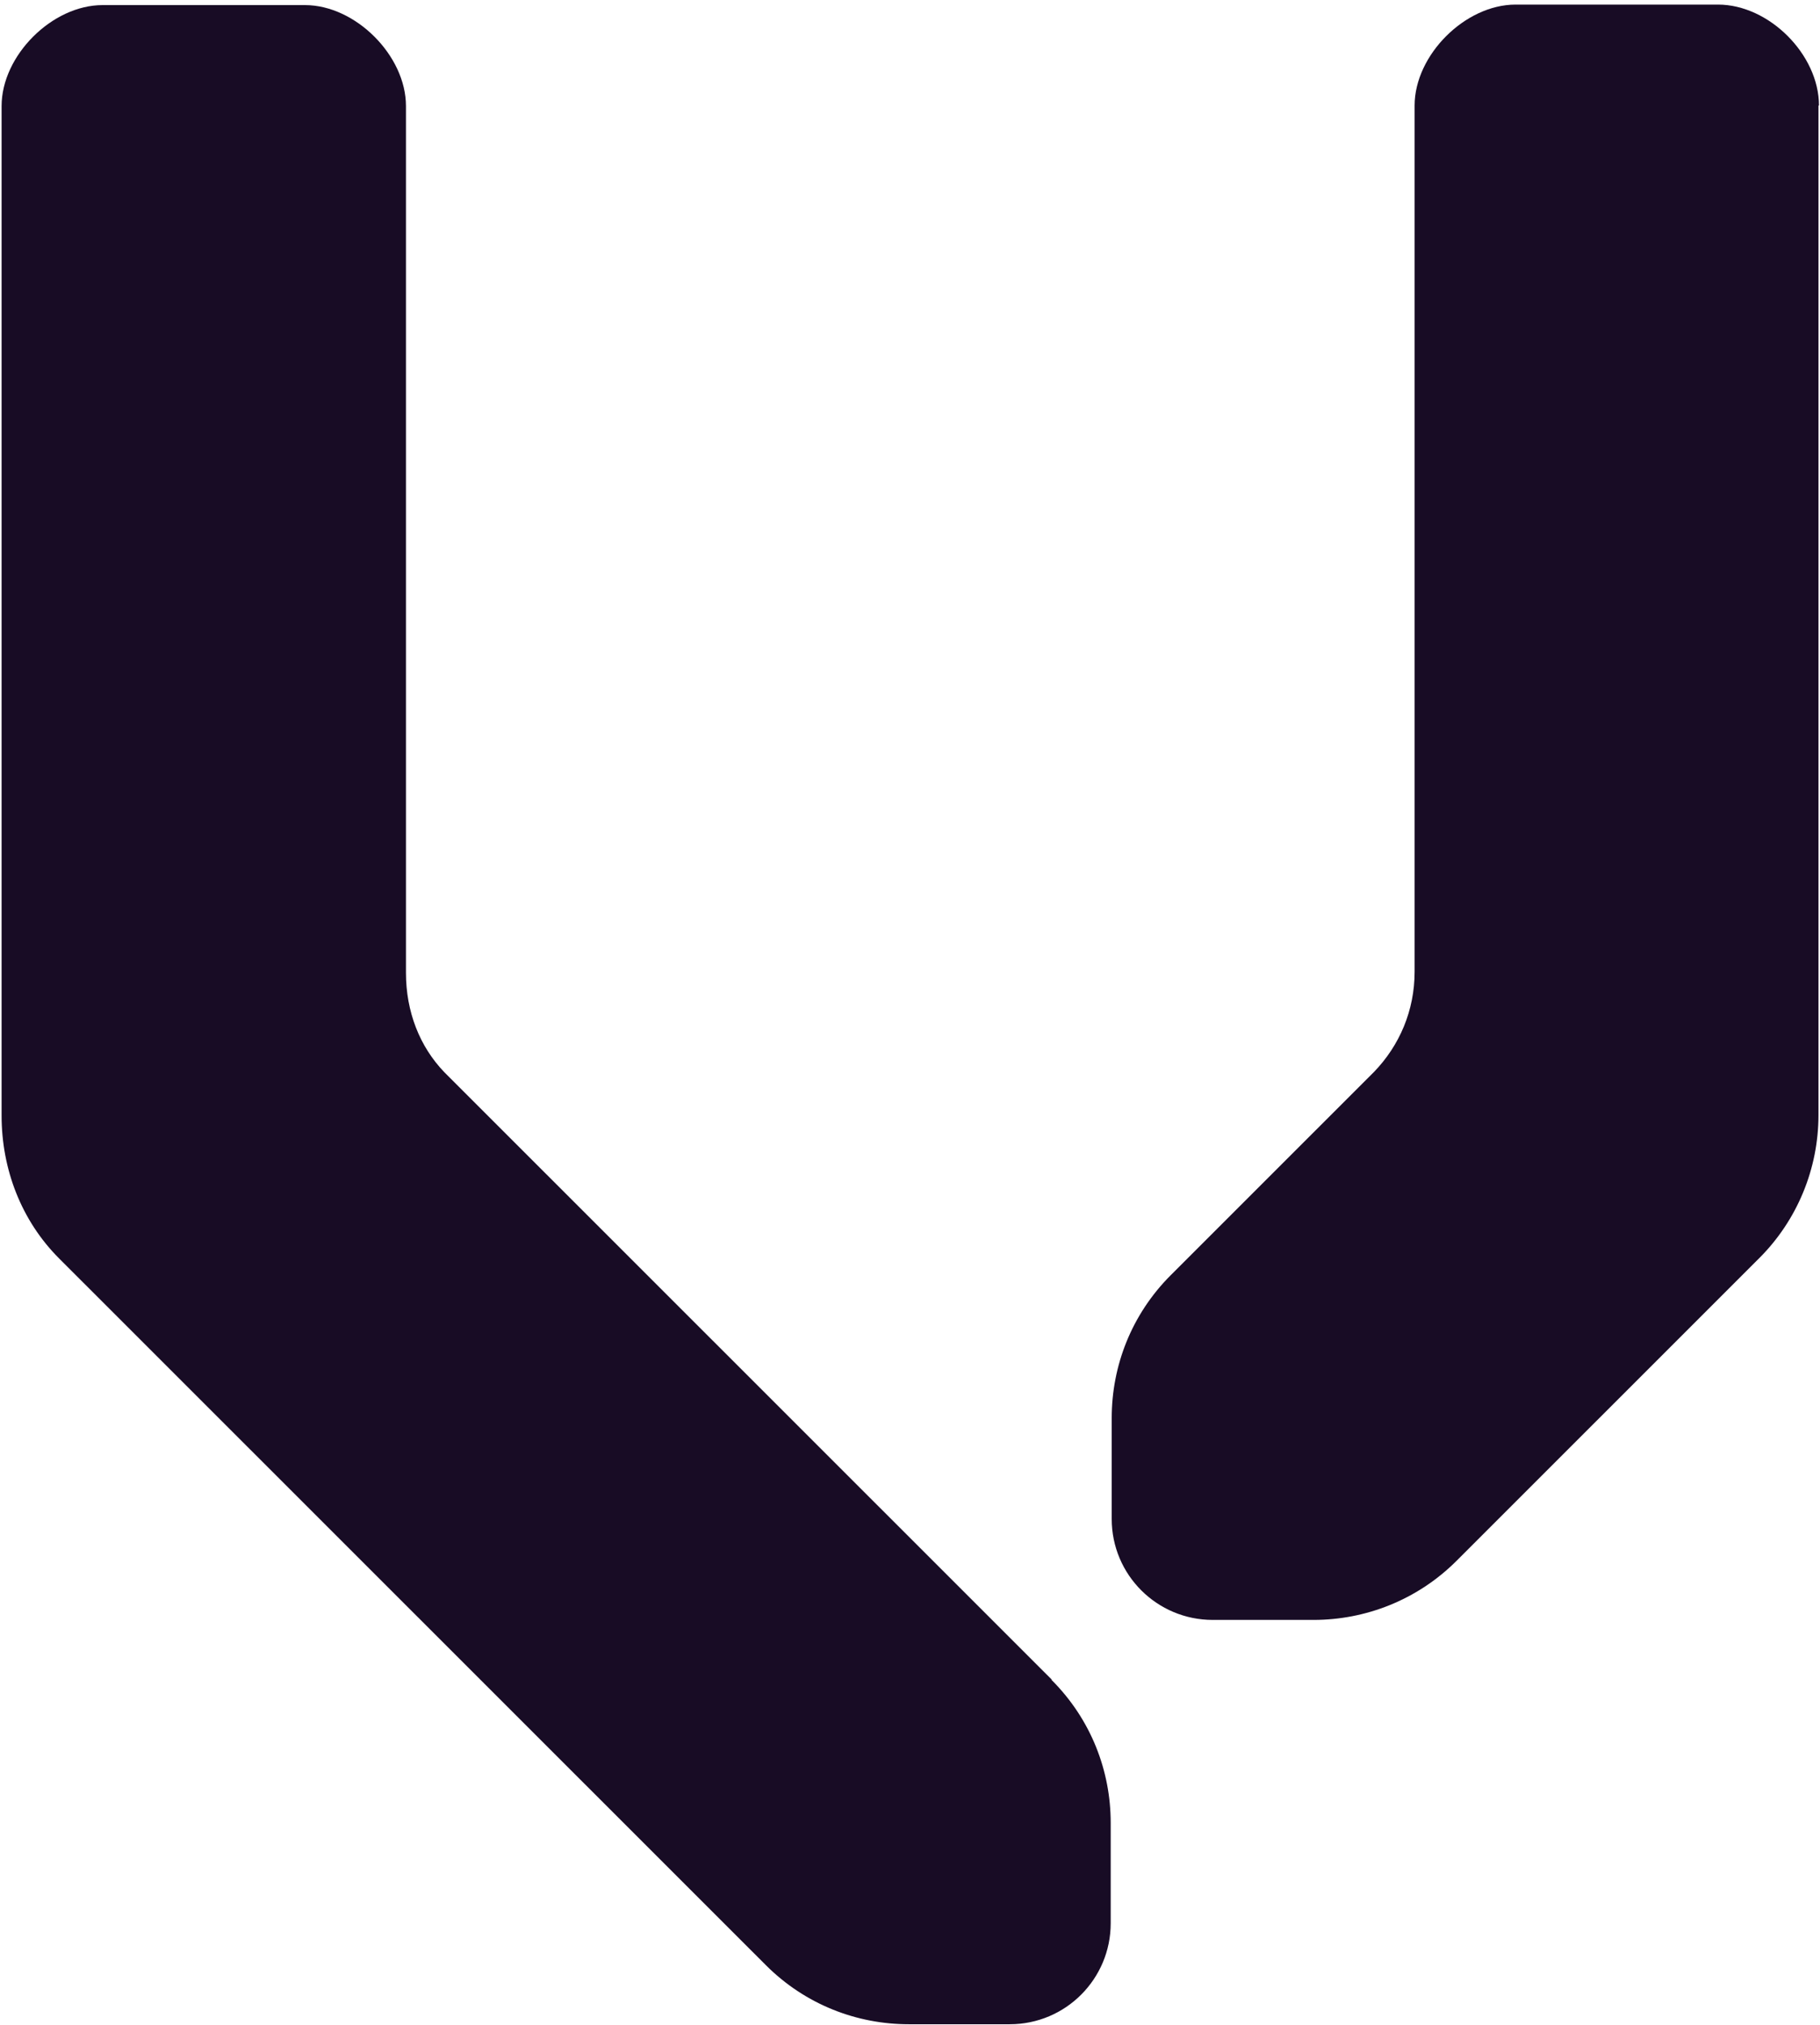 <svg width="338" height="376" viewBox="0 0 338 376" fill="none" xmlns="http://www.w3.org/2000/svg">
<path d="M195.304 311.837L82.518 199.084C77.924 194.304 75.393 187.837 75.393 180.62V19.691C75.393 10.319 66.017 0.946 56.642 0.946H19.047C9.671 0.946 0.296 10.319 0.296 19.691V207.145C0.296 217.08 3.952 226.64 10.984 233.669L142.239 364.886C149.552 372.197 159.115 375.852 168.772 375.852H187.522C197.929 375.852 206.273 367.417 206.273 357.107V338.456C206.273 328.802 202.617 319.242 195.304 311.931V311.837Z" fill="#180C25"/>
<path d="M337.81 19.598C337.81 10.131 328.529 0.852 319.059 0.852H281.464C272.089 0.852 262.713 10.225 262.713 19.598V180.433C262.713 187.65 259.901 194.117 255.213 198.99L217.43 236.762C210.118 244.073 206.461 253.633 206.461 263.287V282.032C206.461 292.436 214.899 300.778 225.212 300.778H243.963C253.526 300.778 263.182 297.122 270.495 289.811L326.747 233.576C333.779 226.546 337.716 216.986 337.716 207.051V19.598H337.81Z" fill="#180C25"/>
</svg>
